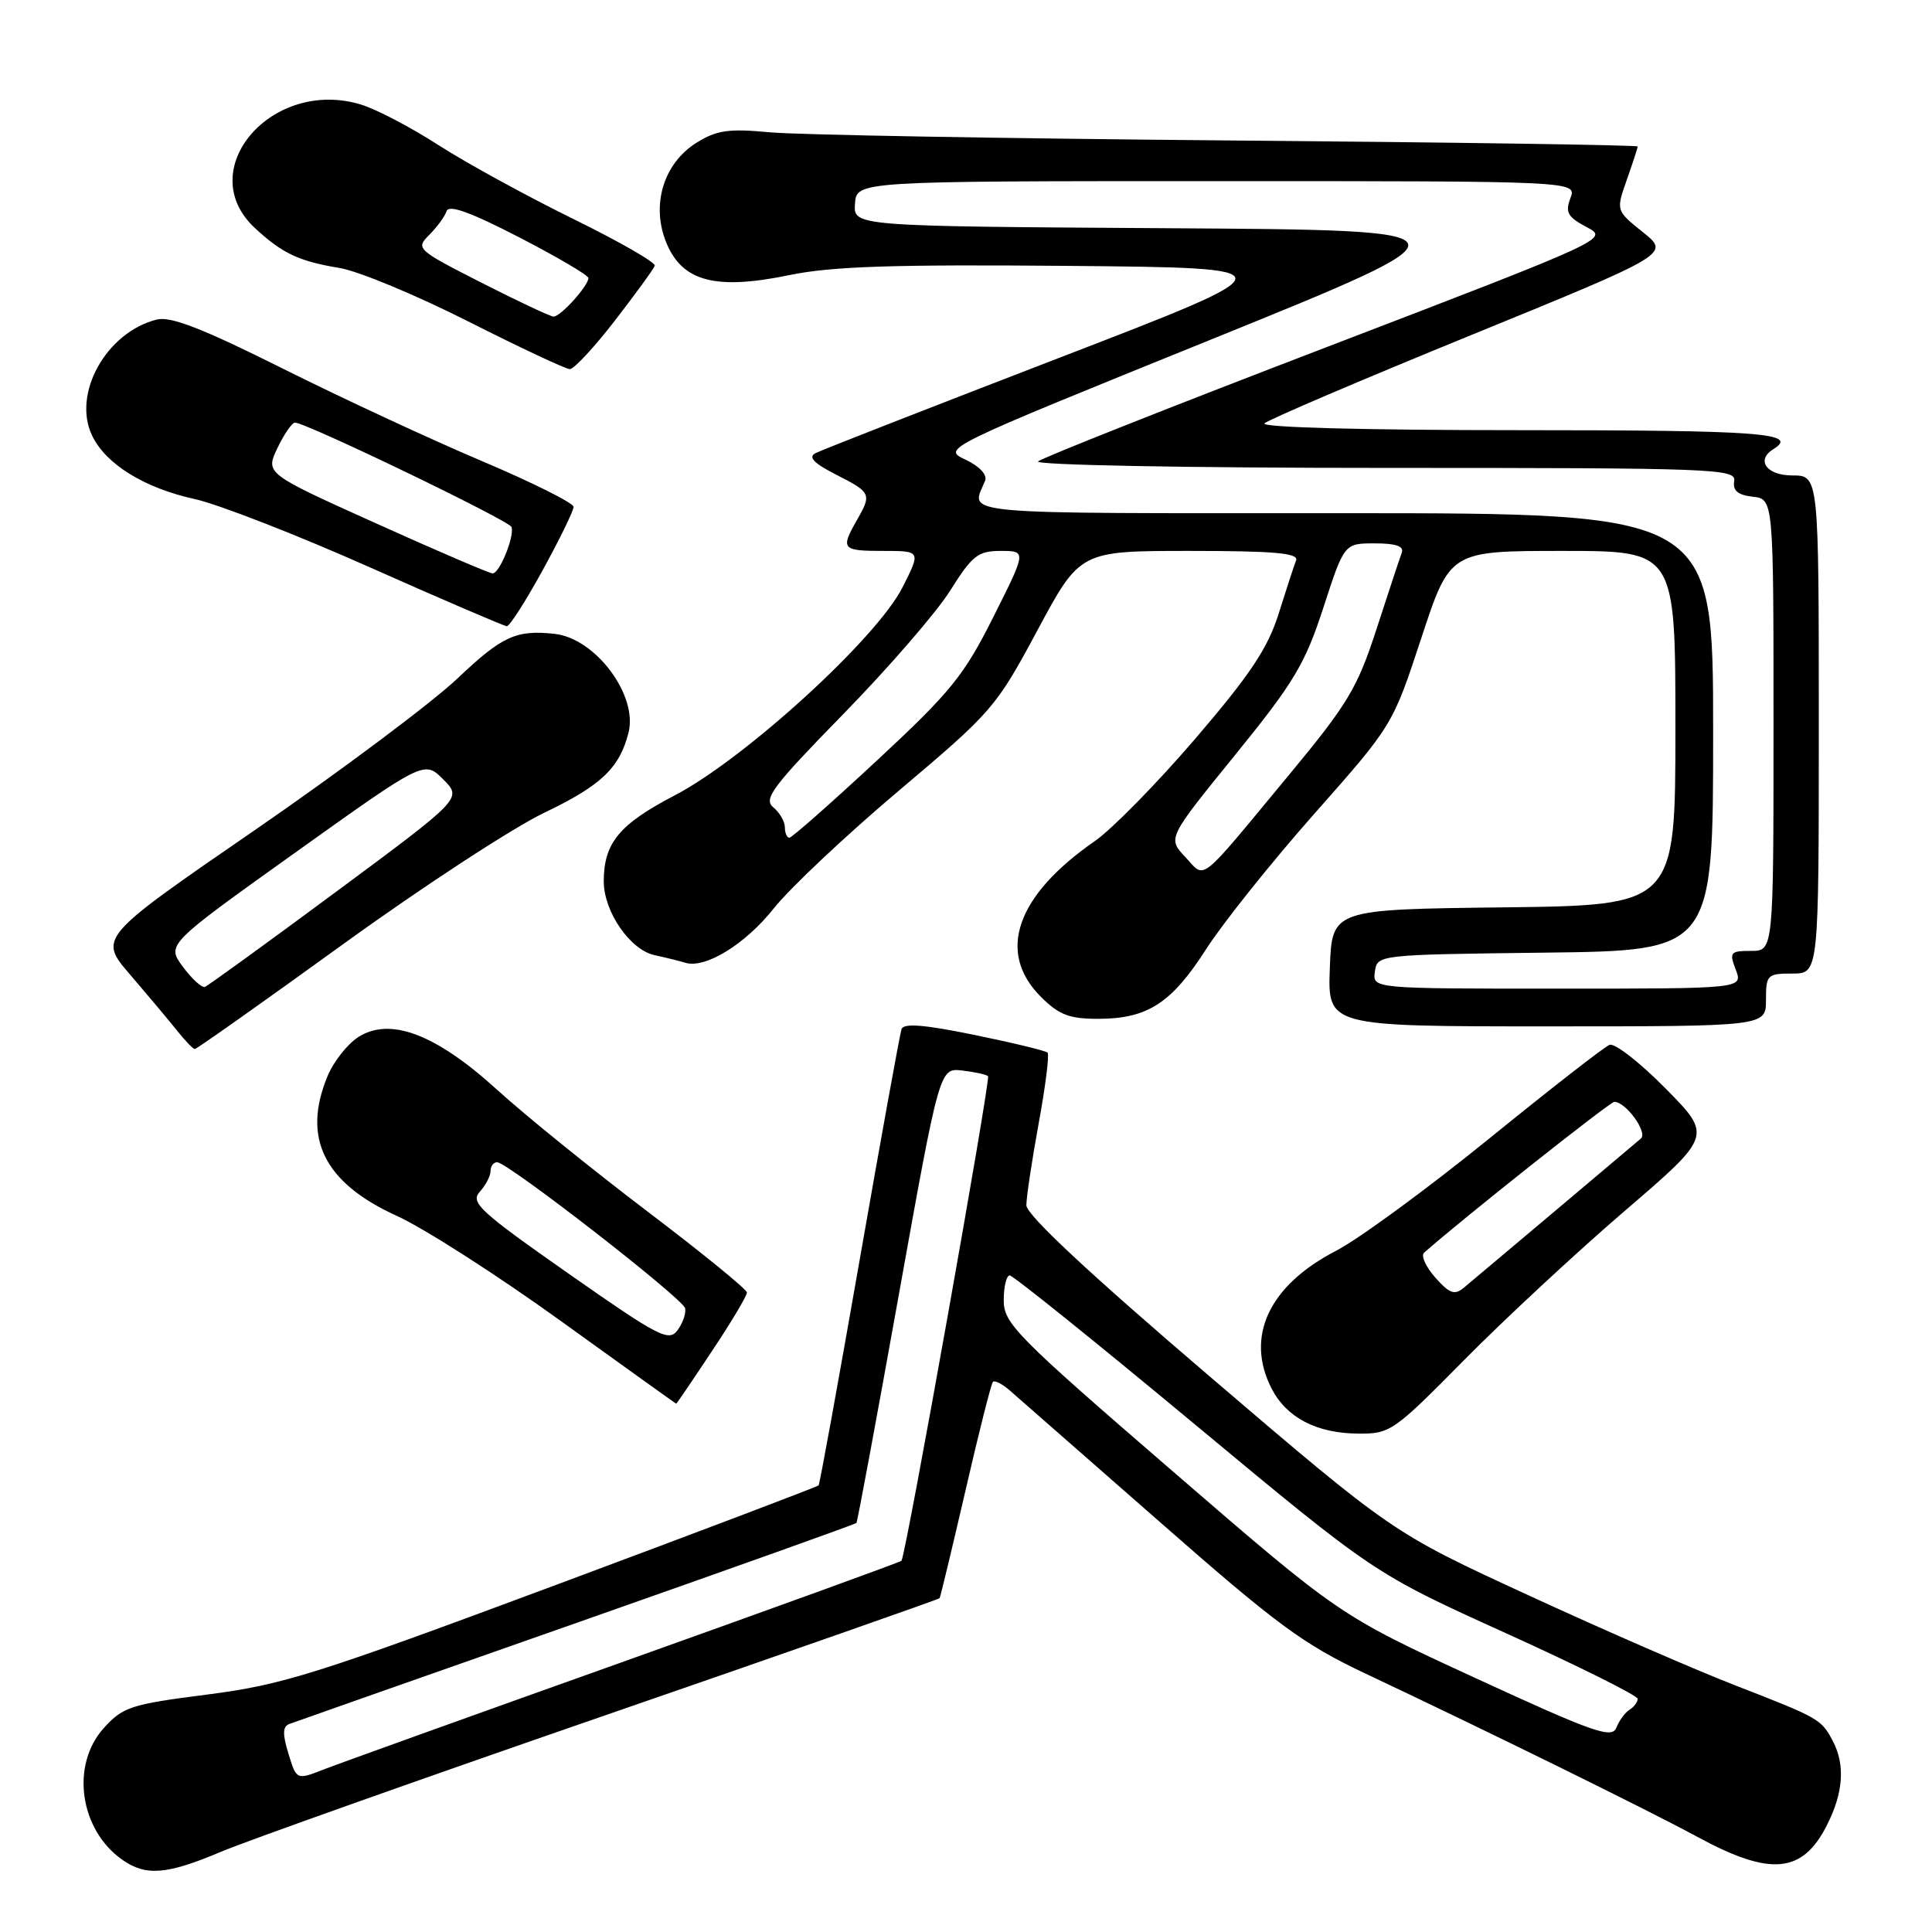 <?xml version="1.0" encoding="UTF-8" standalone="no"?>
<!DOCTYPE svg PUBLIC "-//W3C//DTD SVG 1.1//EN" "http://www.w3.org/Graphics/SVG/1.1/DTD/svg11.dtd" >
<svg xmlns="http://www.w3.org/2000/svg" xmlns:xlink="http://www.w3.org/1999/xlink" version="1.1" viewBox="0 0 256 256">
 <g >
 <path fill="currentColor"
d=" M 29.28 245.37 C 32.70 243.93 55.48 235.83 79.90 227.39 C 104.32 218.95 124.39 211.92 124.50 211.77 C 124.61 211.62 126.15 205.20 127.93 197.51 C 129.70 189.81 131.34 183.32 131.57 183.10 C 131.80 182.87 132.78 183.36 133.74 184.19 C 134.71 185.03 143.60 192.82 153.50 201.51 C 169.25 215.34 172.69 217.87 181.00 221.79 C 197.30 229.48 218.22 239.77 225.00 243.44 C 234.58 248.63 238.81 248.25 242.04 241.92 C 244.26 237.57 244.53 233.87 242.85 230.68 C 241.33 227.80 241.05 227.64 230.00 223.35 C 224.78 221.33 212.40 215.94 202.50 211.37 C 184.50 203.08 184.50 203.08 160.25 182.35 C 144.23 168.65 136.00 160.97 136.00 159.70 C 136.00 158.65 136.73 153.77 137.63 148.86 C 138.53 143.95 139.06 139.73 138.81 139.48 C 138.56 139.23 134.19 138.17 129.10 137.13 C 122.47 135.77 119.74 135.55 119.46 136.36 C 119.24 136.99 116.74 150.78 113.90 167.00 C 111.06 183.22 108.62 196.64 108.47 196.82 C 108.31 197.00 92.51 202.99 73.35 210.13 C 41.81 221.88 37.45 223.25 27.50 224.53 C 17.34 225.83 16.29 226.17 13.75 228.98 C 9.33 233.89 10.54 242.46 16.22 246.44 C 19.34 248.63 22.12 248.40 29.28 245.37 Z  M 193.97 180.25 C 199.26 174.89 208.83 166.00 215.23 160.50 C 226.88 150.50 226.88 150.50 220.70 144.23 C 217.30 140.79 213.96 138.18 213.27 138.45 C 212.58 138.71 205.38 144.33 197.26 150.92 C 189.14 157.51 180.03 164.19 177.01 165.75 C 168.12 170.35 164.96 177.15 168.51 184.02 C 170.49 187.85 174.45 189.91 179.92 189.96 C 184.21 190.00 184.64 189.70 193.97 180.25 Z  M 94.35 179.01 C 96.91 175.17 98.99 171.68 98.97 171.26 C 98.95 170.84 93.01 166.00 85.76 160.50 C 78.51 155.00 69.56 147.76 65.88 144.41 C 57.73 136.99 51.64 134.70 47.43 137.45 C 46.00 138.39 44.20 140.68 43.42 142.55 C 39.98 150.77 42.93 156.73 52.58 161.11 C 56.16 162.73 65.94 169.00 74.30 175.03 C 82.66 181.06 89.55 185.99 89.60 186.00 C 89.66 186.00 91.80 182.86 94.35 179.01 Z  M 45.38 125.17 C 55.89 117.56 67.93 109.70 72.12 107.69 C 79.65 104.09 82.09 101.77 83.28 97.09 C 84.55 92.13 78.91 84.58 73.49 83.99 C 68.40 83.43 66.53 84.29 60.66 89.86 C 57.27 93.08 45.17 102.14 33.77 109.99 C 13.03 124.26 13.03 124.26 17.27 129.18 C 19.59 131.89 22.38 135.20 23.45 136.55 C 24.52 137.90 25.58 139.00 25.82 139.00 C 26.06 139.00 34.86 132.78 45.38 125.17 Z  M 234.00 132.50 C 234.00 129.17 234.17 129.00 237.50 129.00 C 241.00 129.00 241.00 129.00 241.00 96.00 C 241.00 63.00 241.00 63.00 237.50 63.00 C 234.07 63.00 232.62 60.97 235.00 59.50 C 238.43 57.38 233.33 57.00 201.30 57.00 C 180.68 57.00 166.99 56.63 167.55 56.10 C 168.07 55.60 180.37 50.35 194.89 44.42 C 221.28 33.64 221.28 33.64 217.70 30.77 C 214.12 27.90 214.12 27.90 215.56 23.83 C 216.35 21.58 217.00 19.59 217.00 19.41 C 217.00 19.22 192.59 18.86 162.75 18.61 C 132.91 18.35 105.58 17.87 102.00 17.53 C 96.55 17.02 94.98 17.24 92.30 18.91 C 87.89 21.66 86.23 27.22 88.32 32.23 C 90.45 37.32 94.84 38.46 104.56 36.46 C 110.18 35.29 118.26 35.03 141.51 35.23 C 171.27 35.50 171.27 35.50 140.39 47.40 C 123.40 53.95 108.86 59.63 108.07 60.04 C 107.04 60.57 107.81 61.37 110.82 62.91 C 115.46 65.27 115.53 65.45 113.50 69.00 C 111.36 72.75 111.58 73.00 117.02 73.00 C 122.03 73.00 122.03 73.00 119.58 77.84 C 116.16 84.60 98.66 100.57 89.39 105.40 C 82.05 109.22 80.00 111.71 80.00 116.80 C 80.01 120.80 83.48 125.85 86.72 126.56 C 88.25 126.89 90.09 127.35 90.81 127.57 C 93.44 128.39 98.76 125.12 102.53 120.37 C 104.65 117.69 112.11 110.67 119.11 104.76 C 131.48 94.32 131.98 93.74 137.47 83.51 C 143.11 73.00 143.11 73.00 157.66 73.00 C 168.89 73.00 172.10 73.29 171.74 74.25 C 171.47 74.94 170.43 78.12 169.43 81.31 C 167.98 85.91 165.66 89.39 158.40 97.86 C 153.35 103.75 147.35 109.87 145.07 111.45 C 134.63 118.68 132.03 126.19 137.92 132.08 C 140.31 134.47 141.69 135.00 145.47 135.00 C 152.03 135.00 155.21 132.96 159.81 125.78 C 162.02 122.33 168.49 114.23 174.18 107.80 C 184.53 96.10 184.53 96.10 188.33 84.55 C 192.13 73.00 192.13 73.00 207.07 73.00 C 222.00 73.00 222.00 73.00 222.00 96.48 C 222.00 119.96 222.00 119.96 199.25 120.23 C 176.50 120.50 176.50 120.50 176.21 128.25 C 175.92 136.00 175.92 136.00 204.96 136.00 C 234.00 136.00 234.00 136.00 234.00 132.50 Z  M 71.91 75.55 C 74.16 71.45 76.00 67.68 76.00 67.16 C 76.00 66.65 70.49 63.90 63.75 61.05 C 57.01 58.19 45.14 52.68 37.37 48.79 C 26.85 43.53 22.61 41.88 20.78 42.34 C 14.08 44.02 9.53 52.18 12.21 57.73 C 14.02 61.51 19.14 64.67 25.81 66.13 C 28.94 66.82 39.38 70.89 49.00 75.17 C 58.62 79.45 66.80 82.96 67.16 82.98 C 67.52 82.99 69.66 79.65 71.91 75.55 Z  M 81.50 42.45 C 84.25 38.89 86.62 35.63 86.76 35.21 C 86.90 34.78 82.01 31.98 75.88 28.97 C 69.75 25.96 61.76 21.58 58.12 19.24 C 54.48 16.89 49.86 14.47 47.85 13.86 C 36.05 10.25 25.49 22.49 33.75 30.19 C 37.38 33.57 39.59 34.62 45.00 35.51 C 47.48 35.92 55.12 39.09 62.00 42.57 C 68.88 46.05 74.95 48.90 75.50 48.91 C 76.05 48.92 78.75 46.01 81.50 42.45 Z  M 38.22 232.37 C 37.42 229.77 37.45 228.77 38.33 228.44 C 38.97 228.20 56.09 222.17 76.37 215.05 C 96.65 207.92 113.35 201.96 113.48 201.80 C 113.62 201.63 116.15 188.00 119.11 171.50 C 124.50 141.50 124.50 141.50 127.50 141.85 C 129.15 142.04 130.69 142.38 130.92 142.60 C 131.29 142.96 120.03 206.07 119.45 206.81 C 119.32 206.98 102.85 212.95 82.86 220.09 C 62.86 227.22 44.88 233.69 42.90 234.46 C 39.29 235.87 39.29 235.87 38.22 232.37 Z  M 195.50 222.35 C 177.50 214.06 177.50 214.06 155.25 194.83 C 134.62 177.01 133.00 175.36 133.00 172.30 C 133.00 170.49 133.36 169.00 133.79 169.00 C 134.23 169.00 145.28 177.89 158.34 188.75 C 182.10 208.50 182.10 208.50 199.55 216.41 C 209.15 220.76 217.00 224.68 217.00 225.10 C 217.00 225.53 216.52 226.18 215.93 226.54 C 215.34 226.91 214.55 227.98 214.18 228.92 C 213.59 230.42 211.21 229.59 195.50 222.35 Z  M 190.19 169.29 C 188.93 167.87 188.25 166.39 188.70 165.99 C 193.66 161.59 213.32 146.00 213.91 146.00 C 215.43 146.00 218.36 150.04 217.43 150.86 C 216.63 151.55 198.46 166.87 193.99 170.61 C 192.74 171.65 192.10 171.43 190.19 169.29 Z  M 75.32 168.75 C 63.56 160.51 62.29 159.34 63.57 157.92 C 64.36 157.05 65.00 155.82 65.00 155.17 C 65.00 154.53 65.39 154.00 65.87 154.00 C 67.26 154.00 90.47 172.03 90.78 173.35 C 90.93 174.00 90.48 175.31 89.78 176.26 C 88.62 177.83 87.30 177.14 75.32 168.75 Z  M 24.23 128.10 C 22.06 125.16 22.06 125.16 39.14 112.96 C 56.22 100.76 56.22 100.76 58.73 103.27 C 61.24 105.79 61.24 105.79 44.57 118.14 C 35.39 124.94 27.55 130.62 27.15 130.77 C 26.74 130.91 25.42 129.71 24.23 128.10 Z  M 182.18 128.75 C 182.50 126.50 182.53 126.50 204.75 126.23 C 227.00 125.96 227.00 125.96 227.00 96.98 C 227.00 68.00 227.00 68.00 177.89 68.00 C 125.51 68.00 128.66 68.29 130.53 63.70 C 130.85 62.92 129.80 61.79 127.94 60.91 C 124.81 59.43 124.81 59.43 160.52 44.97 C 196.22 30.50 196.22 30.50 154.65 30.24 C 113.08 29.98 113.08 29.98 113.29 26.99 C 113.50 24.00 113.50 24.00 161.22 24.00 C 208.94 24.00 208.94 24.00 208.09 26.25 C 207.37 28.14 207.72 28.75 210.22 30.08 C 213.19 31.65 213.19 31.65 175.85 45.97 C 155.31 53.84 138.07 60.67 137.55 61.14 C 137.02 61.62 157.20 62.00 183.34 62.00 C 227.31 62.00 230.07 62.10 229.79 63.75 C 229.58 65.01 230.27 65.59 232.25 65.82 C 235.00 66.13 235.00 66.13 235.00 96.07 C 235.00 126.00 235.00 126.00 232.02 126.00 C 229.26 126.00 229.12 126.18 230.00 128.50 C 230.95 131.00 230.95 131.00 206.41 131.00 C 181.86 131.00 181.86 131.00 182.18 128.75 Z  M 157.05 113.55 C 154.71 111.06 154.71 111.06 163.64 100.06 C 171.47 90.42 172.91 88.01 175.35 80.53 C 178.12 72.00 178.12 72.00 182.17 72.00 C 184.99 72.00 186.07 72.38 185.74 73.25 C 185.48 73.94 183.98 78.46 182.41 83.31 C 179.85 91.19 178.62 93.25 170.69 102.81 C 158.57 117.44 159.79 116.47 157.05 113.55 Z  M 104.00 109.62 C 104.00 108.86 103.31 107.67 102.46 106.97 C 101.12 105.86 102.37 104.21 111.77 94.59 C 117.73 88.49 124.10 81.14 125.91 78.25 C 128.84 73.59 129.59 73.00 132.61 73.00 C 136.02 73.00 136.02 73.00 131.62 81.76 C 127.72 89.53 125.98 91.68 116.21 100.76 C 110.15 106.39 104.93 111.00 104.60 111.00 C 104.27 111.00 104.00 110.38 104.00 109.62 Z  M 49.83 69.35 C 35.16 62.74 35.16 62.74 36.76 59.37 C 37.65 57.52 38.69 56.00 39.09 56.00 C 40.55 56.00 67.50 68.99 67.78 69.83 C 68.19 71.08 66.19 76.00 65.27 75.98 C 64.85 75.97 57.90 72.99 49.83 69.35 Z  M 63.76 37.44 C 55.22 33.09 55.06 32.94 56.88 31.12 C 57.91 30.09 58.94 28.68 59.18 27.97 C 59.47 27.08 62.38 28.13 68.80 31.45 C 73.86 34.06 77.99 36.49 77.97 36.85 C 77.91 37.95 74.23 42.00 73.34 41.95 C 72.88 41.92 68.57 39.89 63.76 37.44 Z "/>
</g>
</svg>